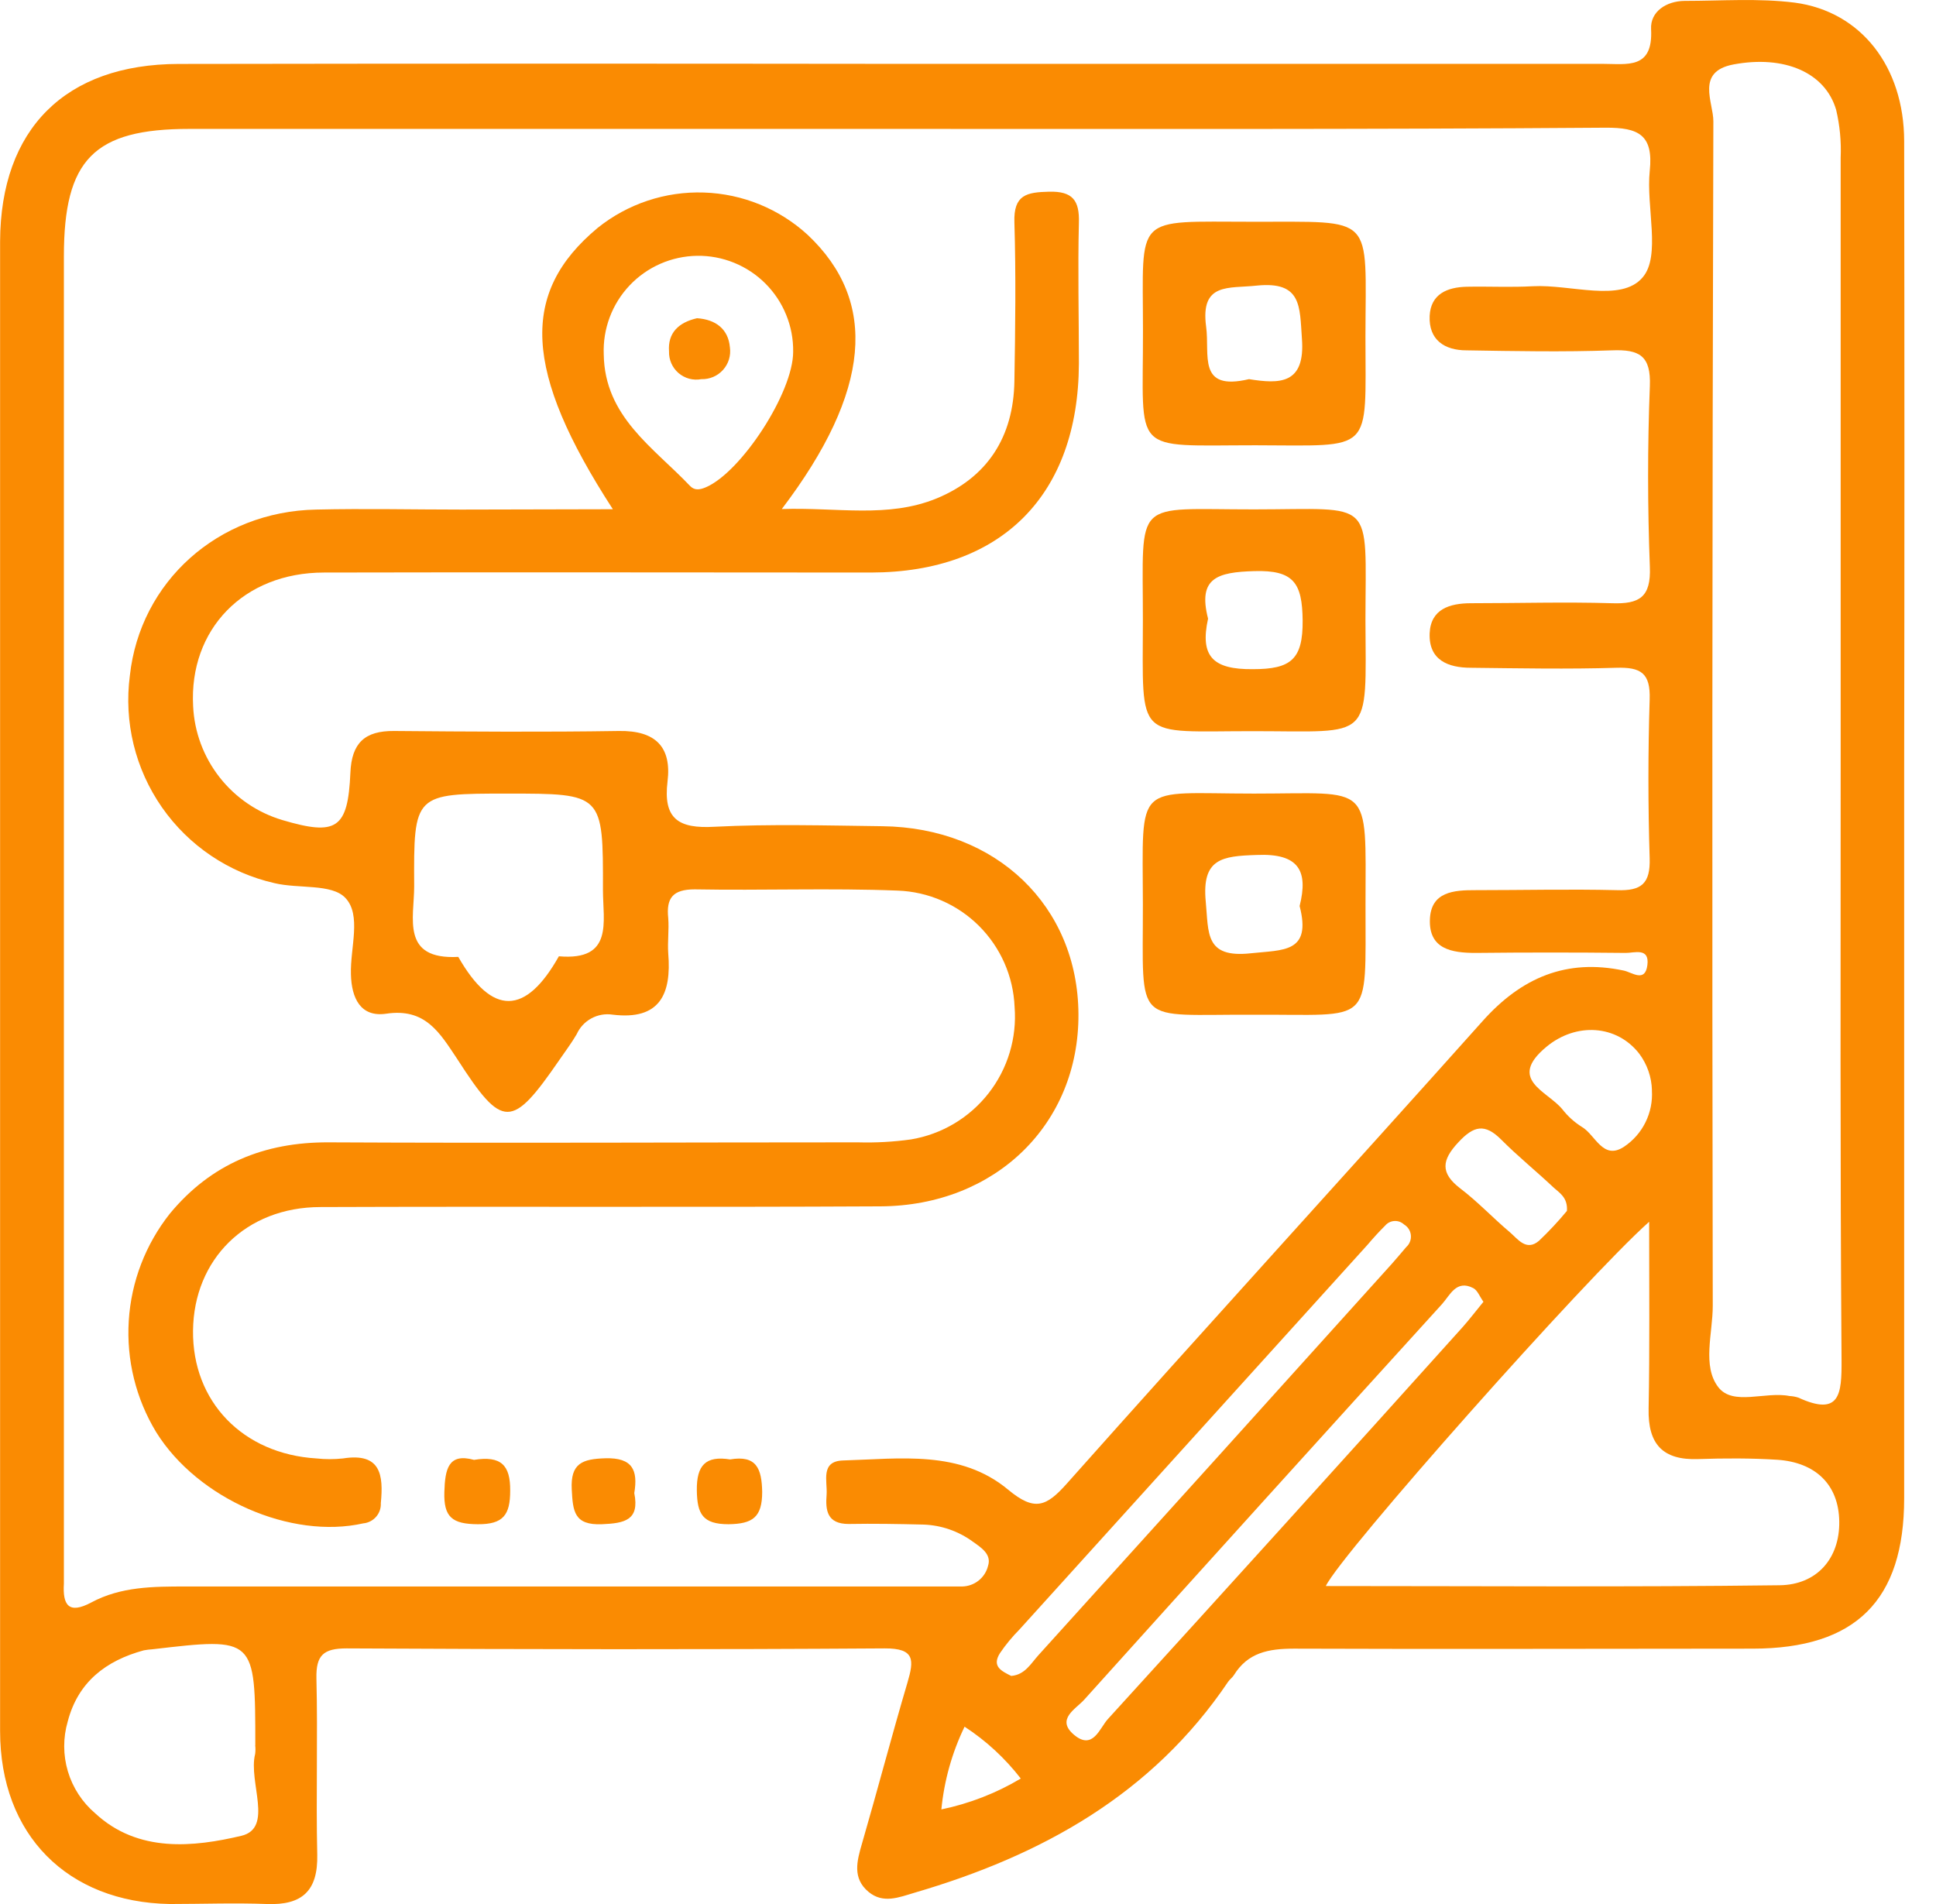 <svg width="61" height="60" viewBox="0 0 61 60" fill="none" xmlns="http://www.w3.org/2000/svg">
<path d="M27.991 2.012C35.49 2.012 42.99 2.012 50.491 2.012C51.27 2.012 52.09 2.195 52.023 0.92C51.992 0.364 52.506 0.033 53.079 0.028C54.235 0.028 55.408 -0.061 56.548 0.083C58.641 0.361 59.992 2.106 59.997 4.443C60.008 11.062 60.008 17.681 59.997 24.3C59.997 31.935 59.997 39.572 59.997 47.21C59.997 50.436 58.469 51.95 55.225 51.953C50.411 51.953 45.594 51.972 40.771 51.953C39.965 51.953 39.317 52.078 38.878 52.787C38.831 52.864 38.748 52.92 38.697 52.995C36.301 56.549 32.816 58.474 28.816 59.644C28.319 59.792 27.826 59.997 27.368 59.619C26.851 59.189 26.998 58.647 27.162 58.088C27.651 56.402 28.096 54.701 28.594 53.017C28.797 52.322 28.838 51.939 27.874 51.945C22.226 51.983 16.578 51.975 10.918 51.945C10.193 51.945 9.954 52.159 9.97 52.889C10.015 54.74 9.954 56.593 9.996 58.447C10.021 59.589 9.517 60.044 8.406 60C7.388 59.961 6.368 60 5.348 60C2.129 59.944 0.003 57.824 0.003 54.548C0.003 43.439 0.003 32.331 0.003 21.224C0.003 16.686 0.003 12.151 0.003 7.608C0.017 4.065 2.057 2.023 5.626 2.015C13.081 2.003 20.536 2.003 27.991 2.012ZM28.063 4.062H5.968C2.958 4.062 2.013 5.024 2.013 8.08V49.205C2.013 49.435 2.013 49.669 2.013 49.9C1.971 50.583 2.165 50.878 2.877 50.497C3.808 49.997 4.823 49.994 5.857 49.994C13.639 49.994 21.422 49.994 29.205 49.994C29.575 49.994 29.947 49.994 30.317 49.994C30.505 49.99 30.687 49.925 30.834 49.808C30.981 49.691 31.086 49.529 31.131 49.347C31.251 48.98 30.917 48.769 30.653 48.582C30.201 48.251 29.66 48.063 29.1 48.043C28.313 48.024 27.526 48.01 26.74 48.024C26.053 48.024 26.006 47.588 26.045 47.096C26.075 46.679 25.839 46.045 26.562 46.023C28.36 45.971 30.256 45.684 31.768 46.946C32.602 47.638 32.969 47.477 33.619 46.746C37.958 41.866 42.364 37.045 46.714 32.177C47.934 30.81 49.352 30.201 51.161 30.585C51.42 30.638 51.834 30.977 51.906 30.413C51.978 29.849 51.497 30.032 51.222 30.029C49.646 30.012 48.07 30.012 46.497 30.029C45.735 30.029 45.015 29.907 45.054 28.965C45.09 28.098 45.81 28.048 46.497 28.051C47.978 28.051 49.463 28.015 50.944 28.051C51.72 28.079 52.003 27.845 51.978 27.042C51.926 25.375 51.926 23.708 51.978 22.041C52.006 21.207 51.7 21.021 50.93 21.043C49.404 21.09 47.873 21.06 46.347 21.043C45.619 21.043 45.013 20.798 45.046 19.956C45.079 19.192 45.68 19.012 46.339 19.009C47.823 19.009 49.304 18.965 50.786 19.009C51.653 19.04 52.023 18.823 51.984 17.864C51.912 15.969 51.909 14.066 51.984 12.171C52.023 11.209 51.656 11.006 50.789 11.04C49.263 11.095 47.731 11.065 46.205 11.04C45.516 11.04 45.013 10.712 45.046 9.956C45.079 9.264 45.602 9.05 46.213 9.036C46.908 9.022 47.603 9.059 48.298 9.02C49.488 8.956 51.078 9.542 51.756 8.742C52.34 8.067 51.861 6.519 51.981 5.382C52.101 4.246 51.623 4.018 50.591 4.024C43.086 4.079 35.581 4.062 28.077 4.062H28.063ZM57.996 23.847C57.996 17.548 57.996 11.255 57.996 4.968C58.018 4.462 57.97 3.955 57.854 3.462C57.51 2.281 56.217 1.731 54.619 2.031C53.418 2.256 53.988 3.226 53.985 3.823C53.95 16.266 53.943 28.708 53.966 41.15C53.966 42.019 53.627 43.047 54.141 43.714C54.605 44.314 55.625 43.839 56.384 43.992C56.478 43.996 56.572 44.013 56.662 44.042C57.977 44.645 58.029 43.928 58.024 42.872C57.977 36.526 57.996 30.188 57.996 23.847ZM51.962 38.501C49.96 40.28 42.258 48.96 41.774 49.98C46.575 49.98 51.325 50.016 56.075 49.955C57.237 49.941 57.968 49.121 57.952 47.946C57.935 46.771 57.193 46.084 56.006 46.001C55.172 45.948 54.338 45.951 53.504 45.979C52.392 46.018 51.92 45.512 51.945 44.389C51.981 42.514 51.962 40.619 51.962 38.501ZM8.044 54.998C8.044 51.594 8.044 51.594 4.809 51.972C4.716 51.978 4.623 51.989 4.531 52.006C3.338 52.331 2.46 53.001 2.135 54.245C1.984 54.76 1.986 55.307 2.139 55.821C2.292 56.334 2.591 56.793 2.999 57.141C4.353 58.4 6.112 58.202 7.6 57.852C8.634 57.61 7.816 56.154 8.039 55.273C8.051 55.182 8.052 55.09 8.041 54.998H8.044ZM31.863 52.812C32.293 52.778 32.48 52.423 32.719 52.159C36.436 48.052 40.148 43.94 43.856 39.824C44.009 39.652 44.157 39.474 44.307 39.299C44.359 39.253 44.4 39.195 44.425 39.13C44.451 39.066 44.461 38.996 44.454 38.926C44.448 38.857 44.425 38.79 44.388 38.731C44.35 38.672 44.3 38.623 44.24 38.587C44.199 38.549 44.151 38.52 44.098 38.5C44.045 38.481 43.989 38.473 43.933 38.477C43.877 38.48 43.823 38.495 43.773 38.52C43.723 38.545 43.678 38.581 43.642 38.624C43.445 38.818 43.261 39.024 43.086 39.229L32.121 51.35C31.894 51.579 31.688 51.828 31.507 52.095C31.24 52.517 31.562 52.661 31.86 52.812H31.863ZM46.742 41.024C46.622 40.858 46.555 40.66 46.419 40.591C45.883 40.313 45.685 40.822 45.432 41.099C41.665 45.245 37.908 49.399 34.161 53.562C33.897 53.856 33.255 54.181 33.847 54.673C34.439 55.165 34.65 54.451 34.909 54.17C38.65 50.063 42.378 45.944 46.091 41.814C46.302 41.577 46.494 41.322 46.739 41.024H46.742ZM52.05 34.356C52.039 33.94 51.899 33.538 51.65 33.205C50.939 32.288 49.657 32.213 48.723 32.989C47.481 34.022 48.754 34.378 49.227 34.956C49.397 35.175 49.605 35.363 49.841 35.511C50.269 35.759 50.502 36.573 51.167 36.139C51.457 35.946 51.692 35.68 51.846 35.367C52.001 35.054 52.071 34.706 52.048 34.358L52.05 34.356ZM49.371 38.16C49.402 37.726 49.126 37.587 48.935 37.407C48.398 36.901 47.823 36.437 47.303 35.914C46.783 35.392 46.433 35.475 45.949 35.998C45.43 36.553 45.371 36.959 46.008 37.448C46.564 37.871 47.033 38.374 47.562 38.821C47.823 39.04 48.087 39.446 48.493 39.099C48.803 38.804 49.095 38.492 49.368 38.162L49.371 38.16ZM29.661 57.019C30.543 56.836 31.389 56.508 32.163 56.046C31.668 55.406 31.07 54.854 30.392 54.412C29.996 55.231 29.749 56.113 29.661 57.019Z" fill="#FA8B02"/>
<path d="M19.31 16.047C16.483 11.687 16.383 9.223 18.829 7.183C19.777 6.422 20.965 6.026 22.18 6.067C23.395 6.107 24.555 6.581 25.45 7.402C27.674 9.498 27.454 12.326 24.633 16.041C26.387 15.983 27.968 16.336 29.508 15.708C31.117 15.044 31.935 13.763 31.962 12.009C31.99 10.342 32.012 8.675 31.962 7.008C31.932 6.135 32.352 6.058 33.052 6.041C33.8 6.021 34.014 6.319 33.994 7.013C33.958 8.495 33.994 9.976 33.994 11.459C33.978 15.597 31.562 18.034 27.446 18.042C21.706 18.042 15.963 18.028 10.212 18.042C7.669 18.042 5.954 19.843 6.085 22.252C6.123 23.068 6.415 23.852 6.919 24.495C7.423 25.138 8.114 25.609 8.897 25.842C10.604 26.348 10.963 26.12 11.04 24.352C11.079 23.413 11.494 23.027 12.416 23.035C14.776 23.055 17.142 23.072 19.499 23.035C20.652 23.016 21.166 23.535 21.033 24.625C20.889 25.806 21.378 26.12 22.517 26.053C24.271 25.964 26.034 26.014 27.799 26.036C31.395 26.078 33.964 28.554 33.98 31.963C33.997 35.414 31.373 37.996 27.743 38.015C21.861 38.046 15.98 38.015 10.101 38.037C7.744 38.037 6.107 39.688 6.082 41.928C6.057 44.167 7.649 45.818 9.973 45.959C10.25 45.989 10.53 45.989 10.807 45.959C11.999 45.77 12.086 46.479 11.999 47.368C12.007 47.526 11.954 47.68 11.85 47.798C11.746 47.917 11.601 47.991 11.444 48.005C9.175 48.516 6.237 47.238 4.925 45.137C4.283 44.082 3.98 42.855 4.057 41.623C4.133 40.39 4.586 39.211 5.353 38.243C6.652 36.673 8.328 35.989 10.357 35.998C15.916 36.026 21.475 35.998 27.034 35.998C27.592 36.014 28.15 35.983 28.702 35.906C29.67 35.745 30.543 35.226 31.147 34.453C31.752 33.68 32.045 32.708 31.968 31.73C31.929 30.767 31.527 29.855 30.844 29.175C30.16 28.495 29.245 28.099 28.282 28.065C26.153 27.981 24.021 28.065 21.889 28.026C21.194 28.026 20.989 28.304 21.055 28.932C21.083 29.299 21.03 29.674 21.055 30.043C21.161 31.321 20.797 32.158 19.301 31.974C19.071 31.939 18.836 31.981 18.632 32.092C18.427 32.204 18.265 32.379 18.17 32.591C18.009 32.869 17.812 33.127 17.628 33.397C16.124 35.581 15.838 35.595 14.409 33.375C13.853 32.541 13.406 31.76 12.169 31.944C11.363 32.063 11.074 31.457 11.057 30.699C11.032 29.865 11.399 28.829 10.877 28.29C10.446 27.842 9.412 28.012 8.653 27.831C7.213 27.505 5.948 26.653 5.104 25.443C4.26 24.232 3.899 22.75 4.092 21.288C4.414 18.339 6.863 16.116 9.962 16.058C11.491 16.022 13.02 16.058 14.548 16.058L19.31 16.047ZM15.988 25.008C13.045 25.008 13.034 25.008 13.05 27.931C13.05 28.934 12.628 30.249 14.44 30.154C15.507 32.024 16.564 31.997 17.609 30.135C19.338 30.285 18.998 29.046 18.998 28.045C19.004 25.008 19.001 25.008 15.988 25.008ZM24.991 11.084C24.997 10.686 24.922 10.29 24.771 9.921C24.621 9.551 24.398 9.216 24.116 8.934C23.834 8.652 23.498 8.43 23.129 8.28C22.759 8.13 22.363 8.055 21.965 8.061C21.566 8.067 21.172 8.152 20.807 8.312C20.442 8.472 20.112 8.704 19.838 8.994C19.564 9.283 19.351 9.625 19.211 9.998C19.071 10.372 19.007 10.769 19.023 11.168C19.051 13.132 20.586 14.096 21.742 15.313C21.878 15.455 22.037 15.441 22.234 15.358C23.351 14.886 24.994 12.368 24.991 11.084Z" fill="#FA8B02"/>
<path d="M43.023 10.612C43.023 14.321 43.301 14.038 39.557 14.032C35.596 14.032 36.021 14.366 36.013 10.42C36.013 6.722 35.685 6.988 39.459 6.988C43.365 6.999 43.028 6.71 43.023 10.612ZM39.354 11.948C40.313 12.101 41.133 12.121 41.021 10.667C40.949 9.659 41.021 8.856 39.598 9C38.712 9.097 37.816 8.892 38.003 10.295C38.125 11.181 37.714 12.335 39.354 11.948Z" fill="#FA8B02"/>
<path d="M39.503 31.977C35.684 31.955 36.015 32.413 36.01 28.493C36.004 24.572 35.715 25.008 39.509 25.008C43.245 25.008 43.031 24.616 43.025 28.504C43.02 32.391 43.286 31.955 39.503 31.977ZM40.949 28.551C41.227 27.439 40.924 26.884 39.595 26.942C38.503 26.978 37.863 27.053 37.991 28.412C38.086 29.404 37.958 30.199 39.414 30.04C40.429 29.929 41.332 30.035 40.949 28.551Z" fill="#FA8B02"/>
<path d="M43.023 19.537C43.039 23.388 43.267 23.044 39.504 23.041C35.74 23.038 36.007 23.408 36.01 19.531C36.012 15.655 35.671 16.055 39.512 16.052C43.353 16.05 43.028 15.652 43.023 19.537ZM38.064 19.495C37.803 20.684 38.214 21.101 39.479 21.087C40.674 21.087 41.055 20.782 41.044 19.548C41.03 18.373 40.766 17.961 39.523 17.997C38.361 18.031 37.733 18.206 38.064 19.495Z" fill="#FA8B02"/>
<path d="M14.935 46.004C15.788 45.867 16.083 46.17 16.075 46.976C16.075 47.735 15.861 48.038 15.055 48.032C14.248 48.027 13.976 47.81 14.001 47.012C14.023 46.293 14.126 45.781 14.935 46.004Z" fill="#FA8B02"/>
<path d="M19.985 47.051C20.158 47.907 19.68 48.002 18.965 48.032C18.087 48.068 18.051 47.621 18.015 46.94C17.97 46.107 18.354 45.976 19.074 45.954C19.935 45.929 20.105 46.334 19.985 47.051Z" fill="#FA8B02"/>
<path d="M23.004 45.99C23.838 45.848 24.002 46.282 24.015 47.015C24.015 47.816 23.713 48.021 22.956 48.032C22.139 48.032 21.967 47.71 21.956 46.968C21.945 46.168 22.239 45.868 23.004 45.99Z" fill="#FA8B02"/>
<path d="M21.962 10.028C22.551 10.067 22.948 10.37 22.998 10.945C23.016 11.072 23.006 11.202 22.969 11.325C22.931 11.448 22.867 11.561 22.782 11.656C22.696 11.752 22.59 11.828 22.472 11.878C22.354 11.928 22.226 11.953 22.098 11.948C21.971 11.972 21.841 11.967 21.716 11.934C21.592 11.9 21.476 11.839 21.378 11.755C21.281 11.671 21.203 11.566 21.152 11.448C21.1 11.33 21.076 11.202 21.08 11.073C21.036 10.484 21.389 10.159 21.962 10.028Z" fill="#FA8B02"/>
</svg>
